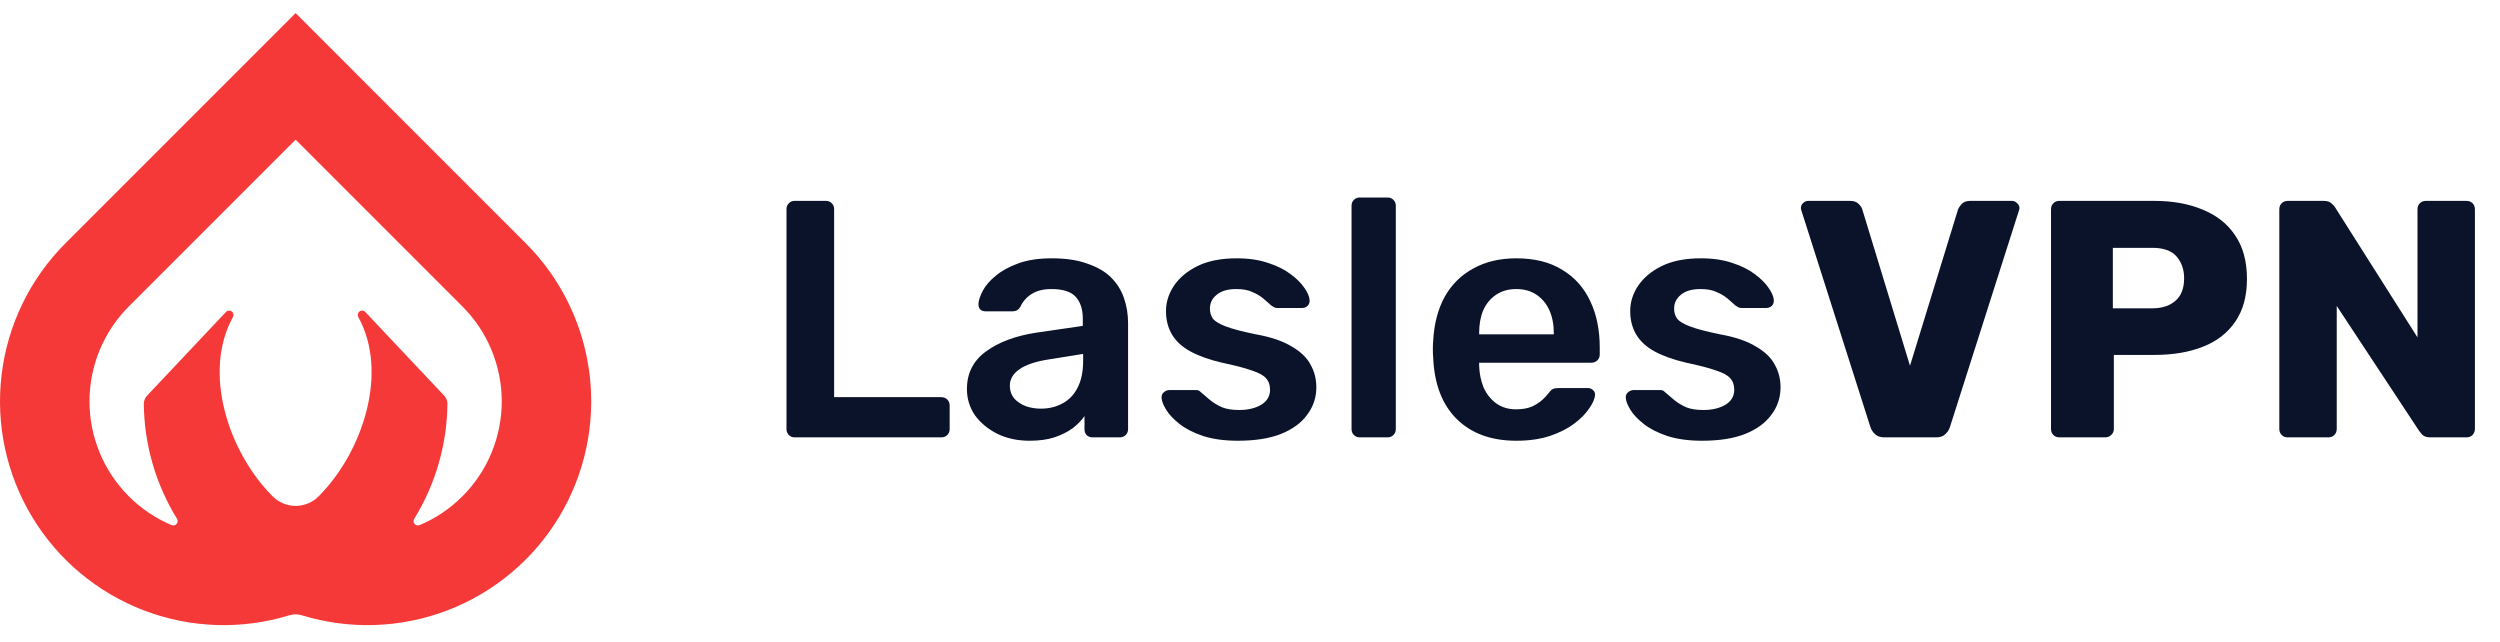 <svg width="148" height="38" viewBox="0 0 148 38" fill="none" xmlns="http://www.w3.org/2000/svg">
<path d="M47.04 25.892C46.907 25.892 46.793 25.845 46.7 25.752C46.607 25.658 46.56 25.545 46.56 25.412V12.372C46.56 12.238 46.607 12.125 46.7 12.032C46.793 11.938 46.907 11.892 47.04 11.892H48.9C49.033 11.892 49.147 11.938 49.24 12.032C49.333 12.125 49.38 12.238 49.38 12.372V23.512H55.72C55.867 23.512 55.987 23.558 56.08 23.652C56.173 23.745 56.22 23.865 56.22 24.012V25.412C56.22 25.545 56.173 25.658 56.08 25.752C55.987 25.845 55.867 25.892 55.72 25.892H47.04ZM60.942 26.092C60.248 26.092 59.622 25.958 59.062 25.692C58.502 25.412 58.055 25.045 57.722 24.592C57.402 24.125 57.242 23.605 57.242 23.032C57.242 22.098 57.615 21.358 58.362 20.812C59.122 20.252 60.122 19.878 61.362 19.692L64.102 19.292V18.872C64.102 18.312 63.962 17.878 63.682 17.572C63.402 17.265 62.922 17.112 62.242 17.112C61.762 17.112 61.368 17.212 61.062 17.412C60.768 17.598 60.548 17.852 60.402 18.172C60.295 18.345 60.142 18.432 59.942 18.432H58.362C58.215 18.432 58.102 18.392 58.022 18.312C57.955 18.232 57.922 18.125 57.922 17.992C57.935 17.778 58.022 17.518 58.182 17.212C58.342 16.905 58.595 16.612 58.942 16.332C59.288 16.038 59.735 15.792 60.282 15.592C60.828 15.392 61.488 15.292 62.262 15.292C63.102 15.292 63.808 15.398 64.382 15.612C64.968 15.812 65.435 16.085 65.782 16.432C66.128 16.778 66.382 17.185 66.542 17.652C66.702 18.118 66.782 18.612 66.782 19.132V25.412C66.782 25.545 66.735 25.658 66.642 25.752C66.548 25.845 66.435 25.892 66.302 25.892H64.682C64.535 25.892 64.415 25.845 64.322 25.752C64.242 25.658 64.202 25.545 64.202 25.412V24.632C64.028 24.885 63.795 25.125 63.502 25.352C63.208 25.565 62.848 25.745 62.422 25.892C62.008 26.025 61.515 26.092 60.942 26.092ZM61.622 24.192C62.088 24.192 62.508 24.092 62.882 23.892C63.268 23.692 63.568 23.385 63.782 22.972C64.008 22.545 64.122 22.012 64.122 21.372V20.952L62.122 21.272C61.335 21.392 60.748 21.585 60.362 21.852C59.975 22.118 59.782 22.445 59.782 22.832C59.782 23.125 59.868 23.378 60.042 23.592C60.228 23.792 60.462 23.945 60.742 24.052C61.022 24.145 61.315 24.192 61.622 24.192ZM73.287 26.092C72.487 26.092 71.801 25.998 71.227 25.812C70.667 25.625 70.207 25.392 69.847 25.112C69.487 24.832 69.221 24.552 69.047 24.272C68.874 23.992 68.781 23.758 68.767 23.572C68.754 23.425 68.794 23.312 68.887 23.232C68.994 23.138 69.107 23.092 69.227 23.092H70.807C70.861 23.092 70.907 23.098 70.947 23.112C70.987 23.125 71.041 23.165 71.107 23.232C71.281 23.378 71.461 23.532 71.647 23.692C71.847 23.852 72.081 23.992 72.347 24.112C72.614 24.218 72.947 24.272 73.347 24.272C73.867 24.272 74.301 24.172 74.647 23.972C75.007 23.758 75.187 23.458 75.187 23.072C75.187 22.792 75.107 22.565 74.947 22.392C74.801 22.218 74.521 22.065 74.107 21.932C73.694 21.785 73.107 21.632 72.347 21.472C71.601 21.298 70.981 21.078 70.487 20.812C69.994 20.545 69.627 20.212 69.387 19.812C69.147 19.412 69.027 18.945 69.027 18.412C69.027 17.892 69.181 17.398 69.487 16.932C69.807 16.452 70.274 16.058 70.887 15.752C71.514 15.445 72.287 15.292 73.207 15.292C73.927 15.292 74.554 15.385 75.087 15.572C75.621 15.745 76.061 15.965 76.407 16.232C76.767 16.498 77.041 16.772 77.227 17.052C77.414 17.318 77.514 17.552 77.527 17.752C77.541 17.898 77.501 18.018 77.407 18.112C77.314 18.192 77.207 18.232 77.087 18.232H75.607C75.541 18.232 75.481 18.218 75.427 18.192C75.374 18.165 75.321 18.132 75.267 18.092C75.121 17.958 74.961 17.818 74.787 17.672C74.614 17.525 74.401 17.398 74.147 17.292C73.907 17.172 73.587 17.112 73.187 17.112C72.681 17.112 72.294 17.225 72.027 17.452C71.761 17.665 71.627 17.938 71.627 18.272C71.627 18.498 71.687 18.698 71.807 18.872C71.941 19.032 72.201 19.185 72.587 19.332C72.974 19.478 73.561 19.632 74.347 19.792C75.241 19.952 75.947 20.192 76.467 20.512C77.001 20.818 77.374 21.178 77.587 21.592C77.814 21.992 77.927 22.438 77.927 22.932C77.927 23.532 77.747 24.072 77.387 24.552C77.041 25.032 76.521 25.412 75.827 25.692C75.147 25.958 74.301 26.092 73.287 26.092ZM80.492 25.892C80.359 25.892 80.245 25.845 80.152 25.752C80.058 25.658 80.012 25.545 80.012 25.412V12.172C80.012 12.038 80.058 11.925 80.152 11.832C80.245 11.738 80.359 11.692 80.492 11.692H82.152C82.285 11.692 82.398 11.738 82.492 11.832C82.585 11.925 82.632 12.038 82.632 12.172V25.412C82.632 25.545 82.585 25.658 82.492 25.752C82.398 25.845 82.285 25.892 82.152 25.892H80.492ZM89.765 26.092C88.285 26.092 87.112 25.665 86.245 24.812C85.378 23.958 84.912 22.745 84.845 21.172C84.832 21.038 84.825 20.872 84.825 20.672C84.825 20.458 84.832 20.292 84.845 20.172C84.898 19.172 85.125 18.305 85.525 17.572C85.938 16.838 86.505 16.278 87.225 15.892C87.945 15.492 88.791 15.292 89.765 15.292C90.845 15.292 91.751 15.518 92.485 15.972C93.218 16.412 93.772 17.032 94.145 17.832C94.518 18.618 94.705 19.532 94.705 20.572V20.992C94.705 21.125 94.658 21.238 94.565 21.332C94.472 21.425 94.352 21.472 94.205 21.472H87.565C87.565 21.472 87.565 21.492 87.565 21.532C87.565 21.572 87.565 21.605 87.565 21.632C87.578 22.098 87.665 22.532 87.825 22.932C87.998 23.318 88.245 23.632 88.565 23.872C88.898 24.112 89.291 24.232 89.745 24.232C90.118 24.232 90.431 24.178 90.685 24.072C90.938 23.952 91.145 23.818 91.305 23.672C91.465 23.525 91.578 23.405 91.645 23.312C91.765 23.152 91.858 23.058 91.925 23.032C92.005 22.992 92.118 22.972 92.265 22.972H93.985C94.118 22.972 94.225 23.012 94.305 23.092C94.398 23.172 94.438 23.272 94.425 23.392C94.412 23.605 94.298 23.865 94.085 24.172C93.885 24.478 93.591 24.778 93.205 25.072C92.818 25.365 92.332 25.612 91.745 25.812C91.171 25.998 90.511 26.092 89.765 26.092ZM87.565 19.792H91.985V19.732C91.985 19.212 91.898 18.758 91.725 18.372C91.552 17.985 91.298 17.678 90.965 17.452C90.632 17.225 90.231 17.112 89.765 17.112C89.298 17.112 88.898 17.225 88.565 17.452C88.231 17.678 87.978 17.985 87.805 18.372C87.645 18.758 87.565 19.212 87.565 19.732V19.792ZM100.768 26.092C99.968 26.092 99.281 25.998 98.708 25.812C98.148 25.625 97.688 25.392 97.328 25.112C96.968 24.832 96.701 24.552 96.528 24.272C96.355 23.992 96.261 23.758 96.248 23.572C96.234 23.425 96.275 23.312 96.368 23.232C96.475 23.138 96.588 23.092 96.708 23.092H98.288C98.341 23.092 98.388 23.098 98.428 23.112C98.468 23.125 98.521 23.165 98.588 23.232C98.761 23.378 98.941 23.532 99.128 23.692C99.328 23.852 99.561 23.992 99.828 24.112C100.094 24.218 100.428 24.272 100.828 24.272C101.348 24.272 101.781 24.172 102.128 23.972C102.488 23.758 102.668 23.458 102.668 23.072C102.668 22.792 102.588 22.565 102.428 22.392C102.281 22.218 102.001 22.065 101.588 21.932C101.174 21.785 100.588 21.632 99.828 21.472C99.081 21.298 98.461 21.078 97.968 20.812C97.475 20.545 97.108 20.212 96.868 19.812C96.628 19.412 96.508 18.945 96.508 18.412C96.508 17.892 96.661 17.398 96.968 16.932C97.288 16.452 97.754 16.058 98.368 15.752C98.995 15.445 99.768 15.292 100.688 15.292C101.408 15.292 102.034 15.385 102.568 15.572C103.101 15.745 103.541 15.965 103.888 16.232C104.248 16.498 104.521 16.772 104.708 17.052C104.894 17.318 104.994 17.552 105.008 17.752C105.021 17.898 104.981 18.018 104.888 18.112C104.794 18.192 104.688 18.232 104.568 18.232H103.088C103.021 18.232 102.961 18.218 102.908 18.192C102.854 18.165 102.801 18.132 102.748 18.092C102.601 17.958 102.441 17.818 102.268 17.672C102.094 17.525 101.881 17.398 101.628 17.292C101.388 17.172 101.068 17.112 100.668 17.112C100.161 17.112 99.775 17.225 99.508 17.452C99.241 17.665 99.108 17.938 99.108 18.272C99.108 18.498 99.168 18.698 99.288 18.872C99.421 19.032 99.681 19.185 100.068 19.332C100.454 19.478 101.041 19.632 101.828 19.792C102.721 19.952 103.428 20.192 103.948 20.512C104.481 20.818 104.854 21.178 105.068 21.592C105.294 21.992 105.408 22.438 105.408 22.932C105.408 23.532 105.228 24.072 104.868 24.552C104.521 25.032 104.001 25.412 103.308 25.692C102.628 25.958 101.781 26.092 100.768 26.092ZM111.552 25.892C111.326 25.892 111.146 25.832 111.012 25.712C110.879 25.592 110.786 25.452 110.732 25.292L106.652 12.492C106.626 12.425 106.612 12.365 106.612 12.312C106.612 12.205 106.652 12.112 106.732 12.032C106.826 11.938 106.932 11.892 107.052 11.892H109.532C109.746 11.892 109.912 11.952 110.032 12.072C110.152 12.192 110.226 12.305 110.252 12.412L113.072 21.652L115.912 12.412C115.952 12.305 116.026 12.192 116.132 12.072C116.252 11.952 116.419 11.892 116.632 11.892H119.112C119.232 11.892 119.332 11.938 119.412 12.032C119.506 12.112 119.552 12.205 119.552 12.312C119.552 12.365 119.539 12.425 119.512 12.492L115.432 25.292C115.379 25.452 115.286 25.592 115.152 25.712C115.032 25.832 114.852 25.892 114.612 25.892H111.552ZM121.92 25.892C121.773 25.892 121.653 25.845 121.56 25.752C121.466 25.658 121.42 25.538 121.42 25.392V12.392C121.42 12.245 121.466 12.125 121.56 12.032C121.653 11.938 121.773 11.892 121.92 11.892H127.52C128.626 11.892 129.586 12.065 130.4 12.412C131.226 12.745 131.866 13.252 132.32 13.932C132.786 14.612 133.02 15.472 133.02 16.512C133.02 17.538 132.786 18.385 132.32 19.052C131.866 19.718 131.226 20.212 130.4 20.532C129.586 20.852 128.626 21.012 127.52 21.012H125.14V25.392C125.14 25.538 125.086 25.658 124.98 25.752C124.886 25.845 124.766 25.892 124.62 25.892H121.92ZM125.08 18.252H127.42C127.993 18.252 128.446 18.105 128.78 17.812C129.126 17.518 129.3 17.072 129.3 16.472C129.3 15.965 129.153 15.538 128.86 15.192C128.566 14.845 128.086 14.672 127.42 14.672H125.08V18.252ZM135.435 25.892C135.288 25.892 135.168 25.845 135.075 25.752C134.982 25.658 134.935 25.538 134.935 25.392V12.392C134.935 12.245 134.982 12.125 135.075 12.032C135.168 11.938 135.288 11.892 135.435 11.892H137.555C137.782 11.892 137.942 11.945 138.035 12.052C138.142 12.145 138.208 12.218 138.235 12.272L143.115 19.972V12.392C143.115 12.245 143.162 12.125 143.255 12.032C143.348 11.938 143.468 11.892 143.615 11.892H146.015C146.162 11.892 146.282 11.938 146.375 12.032C146.468 12.125 146.515 12.245 146.515 12.392V25.392C146.515 25.525 146.468 25.645 146.375 25.752C146.282 25.845 146.162 25.892 146.015 25.892H143.875C143.662 25.892 143.502 25.838 143.395 25.732C143.302 25.625 143.242 25.552 143.215 25.512L138.335 18.112V25.392C138.335 25.538 138.288 25.658 138.195 25.752C138.102 25.845 137.982 25.892 137.835 25.892H135.435Z" fill="#0B132A"/>
<path d="M31.147 14.423L31.125 14.401C31.124 14.4 31.122 14.399 31.122 14.397L17.501 0.775L3.88 14.396C3.878 14.398 3.876 14.401 3.876 14.401L3.853 14.423C1.771 16.517 0.448 19.248 0.095 22.181C-0.258 25.113 0.38 28.08 1.906 30.608C3.433 33.137 5.761 35.083 8.521 36.137C11.28 37.19 14.313 37.291 17.136 36.423C17.373 36.35 17.628 36.35 17.865 36.423C20.688 37.291 23.721 37.19 26.48 36.136C29.239 35.082 31.567 33.137 33.094 30.608C34.62 28.08 35.258 25.113 34.905 22.181C34.553 19.248 33.23 16.518 31.147 14.423ZM8.723 23.405C8.657 23.471 8.604 23.55 8.568 23.637C8.533 23.723 8.514 23.816 8.514 23.91C8.538 26.314 9.218 28.666 10.479 30.712C10.508 30.759 10.521 30.813 10.517 30.868C10.513 30.922 10.492 30.974 10.457 31.015C10.421 31.057 10.374 31.086 10.321 31.099C10.268 31.112 10.212 31.108 10.162 31.088C9.213 30.689 8.352 30.109 7.625 29.381C6.136 27.892 5.299 25.872 5.298 23.767C5.297 21.661 6.131 19.641 7.618 18.15L17.501 8.268L27.383 18.15C28.87 19.64 29.704 21.661 29.703 23.767C29.702 25.872 28.865 27.892 27.376 29.381C26.649 30.109 25.788 30.689 24.84 31.088C24.789 31.108 24.733 31.112 24.68 31.099C24.627 31.086 24.58 31.057 24.544 31.015C24.509 30.974 24.488 30.922 24.484 30.867C24.48 30.813 24.493 30.759 24.522 30.712C25.784 28.666 26.463 26.314 26.488 23.91C26.488 23.816 26.469 23.723 26.433 23.637C26.397 23.55 26.344 23.471 26.278 23.405L21.604 18.447C21.557 18.408 21.498 18.387 21.438 18.387C21.377 18.387 21.319 18.408 21.272 18.447C21.226 18.486 21.194 18.54 21.183 18.599C21.172 18.659 21.183 18.72 21.213 18.773C23.028 22.058 21.467 26.777 18.864 29.381L18.85 29.395C18.491 29.75 18.006 29.949 17.5 29.949C16.995 29.949 16.51 29.749 16.151 29.394L16.138 29.381C13.534 26.777 11.974 22.059 13.789 18.774C13.819 18.721 13.83 18.66 13.819 18.6C13.808 18.541 13.776 18.486 13.73 18.448C13.683 18.409 13.625 18.388 13.564 18.388C13.504 18.388 13.445 18.409 13.398 18.448L8.723 23.405Z" fill="#F53838"/>
</svg>
